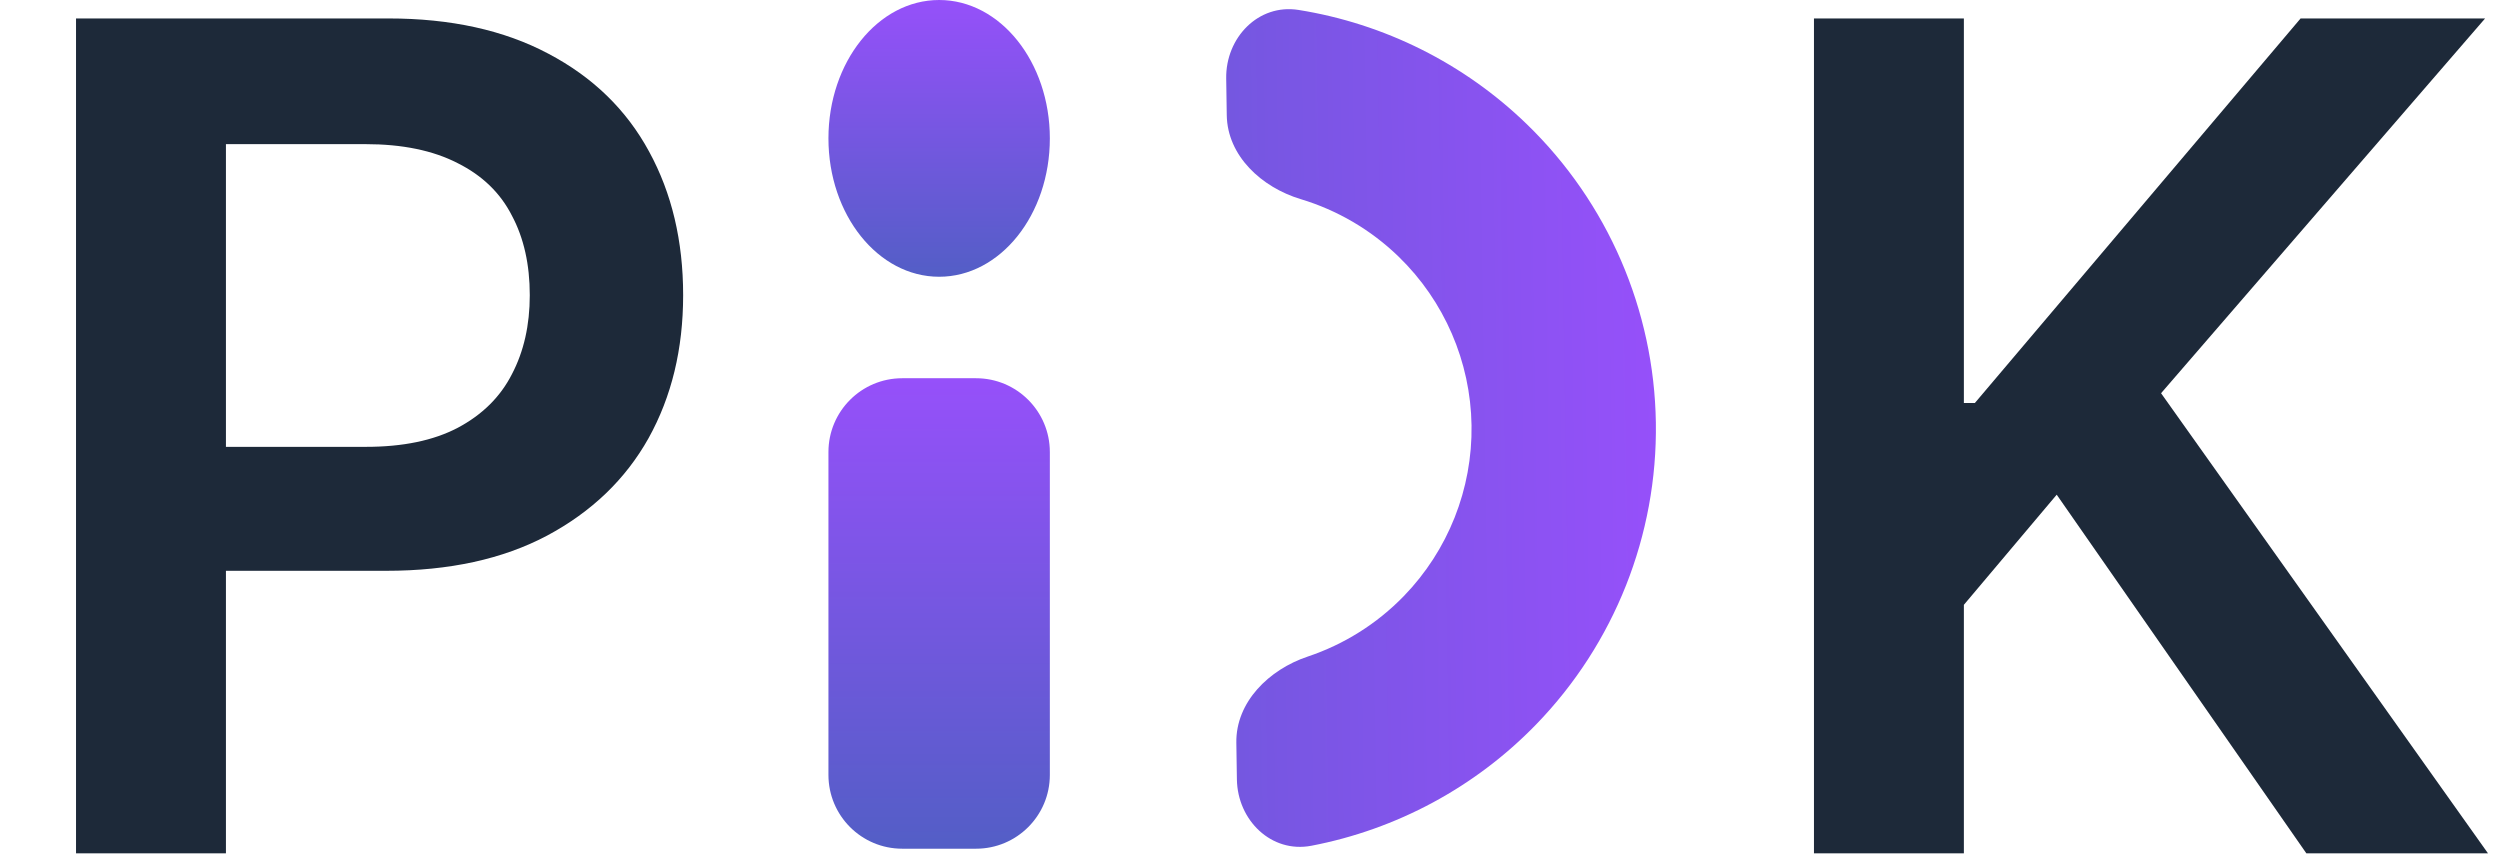 <svg width="271" height="93" viewBox="0 0 271 93" fill="none" xmlns="http://www.w3.org/2000/svg">
<path d="M8.241 2H42.116C48.866 2 54.637 3.271 59.428 5.812C64.262 8.354 67.907 11.896 70.366 16.438C72.824 20.938 74.053 26.125 74.053 32C74.053 37.833 72.803 43 70.303 47.5C67.803 51.958 64.137 55.479 59.303 58.062C54.512 60.604 48.699 61.875 41.866 61.875H19.366V48.438H39.678C43.678 48.438 46.991 47.75 49.616 46.375C52.282 44.958 54.241 43.021 55.491 40.562C56.782 38.104 57.428 35.25 57.428 32C57.428 28.667 56.782 25.792 55.491 23.375C54.241 20.917 52.282 19.021 49.616 17.688C46.949 16.312 43.616 15.625 39.616 15.625H24.491V92.5H8.241V2Z" fill="#1D2939"/>
<ellipse cx="101.803" cy="15" rx="12" ry="15" fill="url(#paint0_linear_2024_3754)"/>
<path d="M89.803 49C89.803 44.582 93.385 41 97.803 41H105.803C110.222 41 113.803 44.582 113.803 49V84C113.803 88.418 110.222 92 105.803 92H97.803C93.385 92 89.803 88.418 89.803 84V49Z" fill="url(#paint1_linear_2024_3754)"/>
<path d="M134.08 84.496C134.148 88.913 137.811 92.51 142.151 91.68C151.369 89.914 159.896 85.355 166.52 78.527C175.014 69.769 179.681 57.996 179.495 45.798C179.308 33.599 174.284 21.974 165.527 13.48C158.698 6.857 150.036 2.56 140.768 1.078C136.405 0.379 132.853 4.087 132.92 8.504L132.981 12.486C133.048 16.904 136.764 20.312 140.995 21.585C144.947 22.774 148.597 24.898 151.614 27.824C156.567 32.628 159.409 39.203 159.515 46.103C159.62 53.002 156.98 59.661 152.176 64.614C149.25 67.631 145.666 69.865 141.752 71.174C137.562 72.576 133.952 76.096 134.019 80.514L134.08 84.496Z" fill="url(#paint2_linear_2024_3754)"/>
<path d="M196.634 2H212.884V43.688H214.072L249.384 2H269.384L234.259 42.625L269.697 92.5H250.009L222.947 53.625L212.884 65.562V92.5H196.634V2Z" fill="#1D2939"/>
<defs>
<linearGradient id="paint0_linear_2024_3754" x1="101.803" y1="0" x2="101.803" y2="30" gradientUnits="userSpaceOnUse">
<stop stop-color="#9650FA"/>
<stop offset="1" stop-color="#535EC6"/>
</linearGradient>
<linearGradient id="paint1_linear_2024_3754" x1="101.803" y1="41" x2="101.803" y2="92" gradientUnits="userSpaceOnUse">
<stop stop-color="#9650FA"/>
<stop offset="1" stop-color="#535EC6"/>
</linearGradient>
<linearGradient id="paint2_linear_2024_3754" x1="179.495" y1="45.798" x2="87.505" y2="47.202" gradientUnits="userSpaceOnUse">
<stop stop-color="#9650FA"/>
<stop offset="1" stop-color="#535EC6"/>
</linearGradient>
</defs>
</svg>
